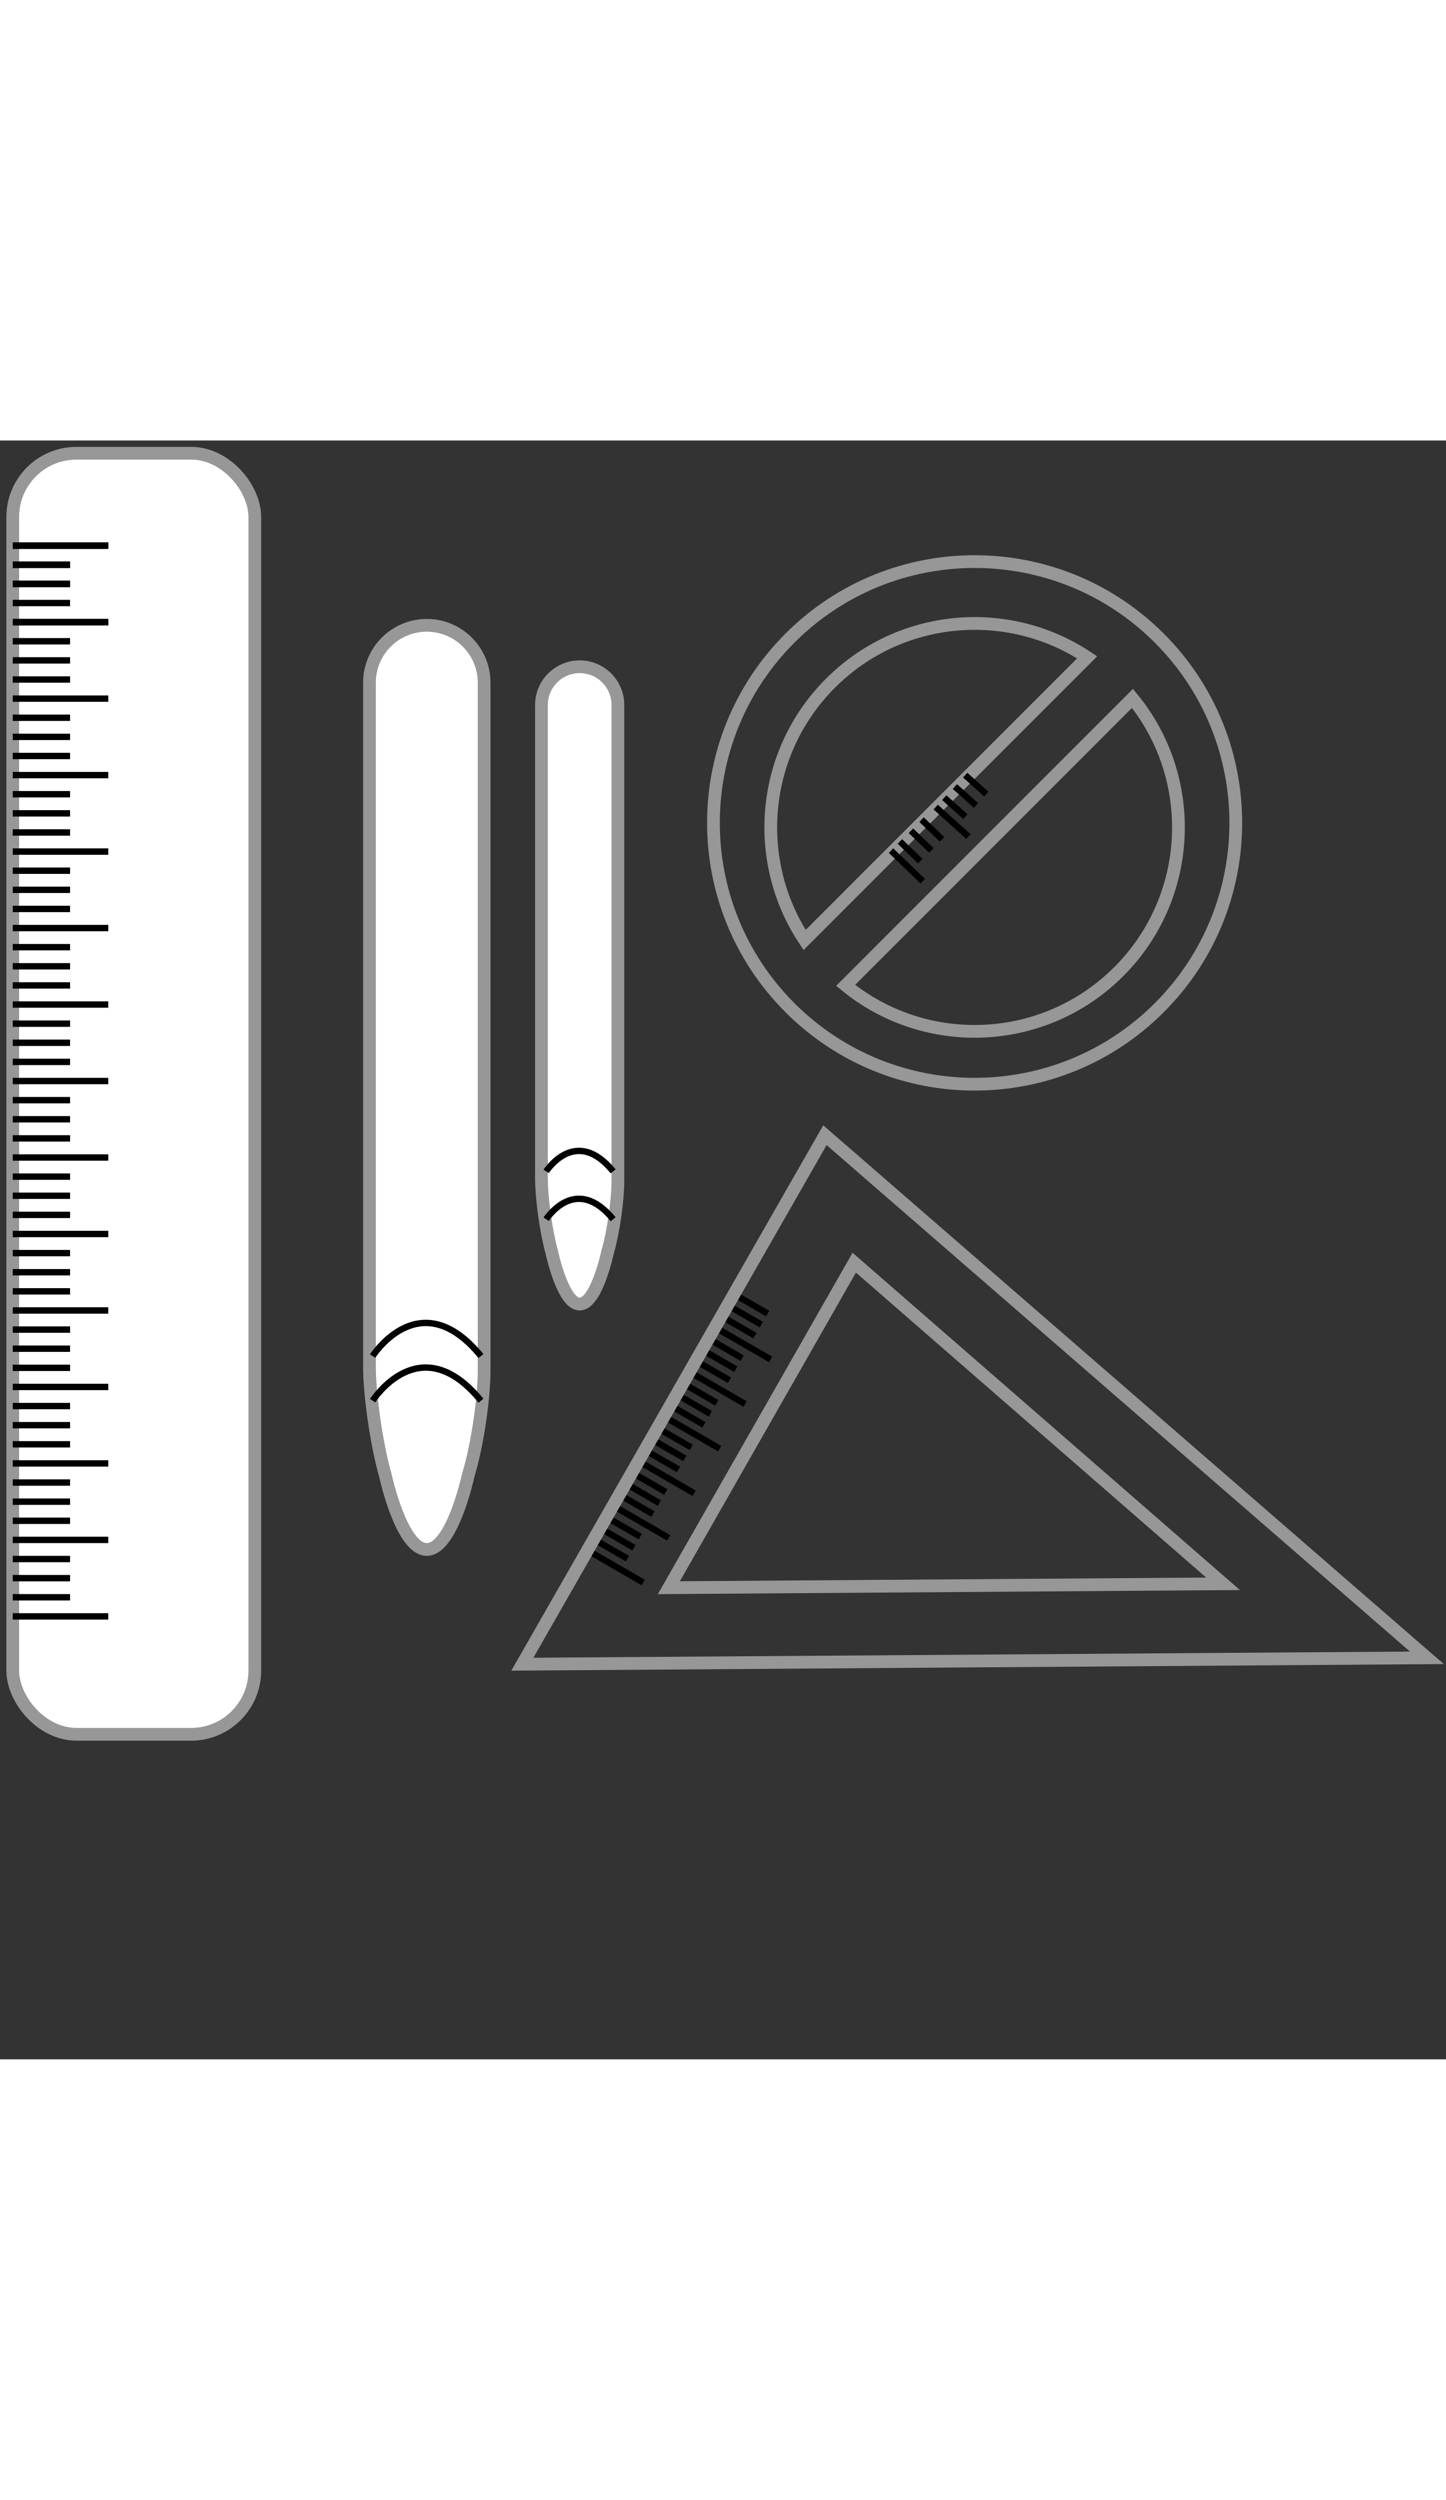 <svg width="147px" viewBox="0 0 227 254" version="1.1" xmlns="http://www.w3.org/2000/svg" xmlns:xlink="http://www.w3.org/1999/xlink" xmlns:sketch="http://www.bohemiancoding.com/sketch/ns">
    <rect x="0" y="0" width="227" height="254" fill="#333333" stroke="none"/>
    <!-- Generator: Sketch 3.3.3 (12072) - http://www.bohemiancoding.com/sketch -->
    <title>design</title>
    <desc>Created with Sketch.</desc>
    <defs></defs>
    <g id="Page-1" stroke="none" stroke-width="1" fill="none" fill-rule="evenodd" sketch:type="MSPage">
        <g id="design" sketch:type="MSLayerGroup" transform="translate(2, 1)">
            <g id="Group" sketch:type="MSShapeGroup">
                <g id="ruler">
                    <rect id="Rectangle-6" stroke="#979797" stroke-width="2" fill="#FFFFFF" x="0" y="1" width="38" height="201" rx="10"></rect>
                    <path d="M0.5,15.5 L14.5,15.5" id="Line" stroke="#000000" stroke-linecap="square"></path>
                    <path d="M0.5,15.5 L14.5,15.5" id="Line-Copy-4" stroke="#000000" stroke-linecap="square"></path>
                    <path d="M0.5,27.5 L14.5,27.5" id="Line-Copy-5" stroke="#000000" stroke-linecap="square"></path>
                    <path d="M0.5,18.5 L8.5,18.5" id="Line-Copy" stroke="#000000" stroke-linecap="square"></path>
                    <path d="M0.5,21.5 L8.5,21.5" id="Line-Copy-2" stroke="#000000" stroke-linecap="square"></path>
                    <path d="M0.5,27.5 L14.5,27.5" id="Line-Copy-8" stroke="#000000" stroke-linecap="square"></path>
                    <path d="M0.5,18.5 L8.5,18.5" id="Line-Copy-6" stroke="#000000" stroke-linecap="square"></path>
                    <path d="M0.5,21.5 L8.5,21.5" id="Line-Copy-7" stroke="#000000" stroke-linecap="square"></path>
                    <path d="M0.5,24.5 L8.5,24.5" id="Line-Copy-3" stroke="#000000" stroke-linecap="square"></path>
                    <path d="M0.5,39.5 L14.5,39.5" id="Line-Copy-8" stroke="#000000" stroke-linecap="square"></path>
                    <path d="M0.5,30.5 L8.5,30.5" id="Line-Copy-6" stroke="#000000" stroke-linecap="square"></path>
                    <path d="M0.5,33.5 L8.5,33.5" id="Line-Copy-7" stroke="#000000" stroke-linecap="square"></path>
                    <path d="M0.5,36.5 L8.5,36.5" id="Line-Copy-3" stroke="#000000" stroke-linecap="square"></path>
                    <path d="M0.5,51.5 L14.5,51.5" id="Line-Copy-8" stroke="#000000" stroke-linecap="square"></path>
                    <path d="M0.5,42.5 L8.5,42.5" id="Line-Copy-6" stroke="#000000" stroke-linecap="square"></path>
                    <path d="M0.5,45.5 L8.5,45.5" id="Line-Copy-7" stroke="#000000" stroke-linecap="square"></path>
                    <path d="M0.5,48.5 L8.5,48.5" id="Line-Copy-3" stroke="#000000" stroke-linecap="square"></path>
                    <path d="M0.5,63.5 L14.5,63.5" id="Line-Copy-8" stroke="#000000" stroke-linecap="square"></path>
                    <path d="M0.5,54.5 L8.5,54.5" id="Line-Copy-6" stroke="#000000" stroke-linecap="square"></path>
                    <path d="M0.5,57.5 L8.5,57.5" id="Line-Copy-7" stroke="#000000" stroke-linecap="square"></path>
                    <path d="M0.5,60.5 L8.5,60.5" id="Line-Copy-3" stroke="#000000" stroke-linecap="square"></path>
                    <path d="M0.5,75.5 L14.5,75.5" id="Line-Copy-8" stroke="#000000" stroke-linecap="square"></path>
                    <path d="M0.5,66.5 L8.5,66.5" id="Line-Copy-6" stroke="#000000" stroke-linecap="square"></path>
                    <path d="M0.5,69.5 L8.5,69.5" id="Line-Copy-7" stroke="#000000" stroke-linecap="square"></path>
                    <path d="M0.5,72.5 L8.5,72.5" id="Line-Copy-3" stroke="#000000" stroke-linecap="square"></path>
                    <path d="M0.5,87.5 L14.5,87.5" id="Line-Copy-8" stroke="#000000" stroke-linecap="square"></path>
                    <path d="M0.5,78.5 L8.5,78.5" id="Line-Copy-6" stroke="#000000" stroke-linecap="square"></path>
                    <path d="M0.5,81.5 L8.5,81.5" id="Line-Copy-7" stroke="#000000" stroke-linecap="square"></path>
                    <path d="M0.5,84.5 L8.5,84.5" id="Line-Copy-3" stroke="#000000" stroke-linecap="square"></path>
                    <path d="M0.5,99.5 L14.5,99.5" id="Line-Copy-8" stroke="#000000" stroke-linecap="square"></path>
                    <path d="M0.5,90.5 L8.5,90.5" id="Line-Copy-6" stroke="#000000" stroke-linecap="square"></path>
                    <path d="M0.5,93.5 L8.5,93.5" id="Line-Copy-7" stroke="#000000" stroke-linecap="square"></path>
                    <path d="M0.5,96.5 L8.5,96.5" id="Line-Copy-3" stroke="#000000" stroke-linecap="square"></path>
                    <path d="M0.5,111.5 L14.5,111.5" id="Line-Copy-8" stroke="#000000" stroke-linecap="square"></path>
                    <path d="M0.5,102.5 L8.5,102.5" id="Line-Copy-6" stroke="#000000" stroke-linecap="square"></path>
                    <path d="M0.5,105.5 L8.5,105.5" id="Line-Copy-7" stroke="#000000" stroke-linecap="square"></path>
                    <path d="M0.5,108.5 L8.5,108.5" id="Line-Copy-3" stroke="#000000" stroke-linecap="square"></path>
                    <path d="M0.5,123.5 L14.5,123.5" id="Line-Copy-8" stroke="#000000" stroke-linecap="square"></path>
                    <path d="M0.5,114.5 L8.5,114.5" id="Line-Copy-6" stroke="#000000" stroke-linecap="square"></path>
                    <path d="M0.5,117.5 L8.5,117.5" id="Line-Copy-7" stroke="#000000" stroke-linecap="square"></path>
                    <path d="M0.5,120.5 L8.5,120.5" id="Line-Copy-3" stroke="#000000" stroke-linecap="square"></path>
                    <path d="M0.5,135.5 L14.5,135.5" id="Line-Copy-8" stroke="#000000" stroke-linecap="square"></path>
                    <path d="M0.5,126.5 L8.5,126.5" id="Line-Copy-6" stroke="#000000" stroke-linecap="square"></path>
                    <path d="M0.5,129.5 L8.5,129.5" id="Line-Copy-7" stroke="#000000" stroke-linecap="square"></path>
                    <path d="M0.5,132.5 L8.5,132.5" id="Line-Copy-3" stroke="#000000" stroke-linecap="square"></path>
                    <path d="M0.5,147.5 L14.5,147.5" id="Line-Copy-8" stroke="#000000" stroke-linecap="square"></path>
                    <path d="M0.5,138.5 L8.5,138.5" id="Line-Copy-6" stroke="#000000" stroke-linecap="square"></path>
                    <path d="M0.5,141.5 L8.5,141.5" id="Line-Copy-7" stroke="#000000" stroke-linecap="square"></path>
                    <path d="M0.5,144.5 L8.5,144.5" id="Line-Copy-3" stroke="#000000" stroke-linecap="square"></path>
                    <path d="M0.5,159.5 L14.5,159.5" id="Line-Copy-8" stroke="#000000" stroke-linecap="square"></path>
                    <path d="M0.5,150.5 L8.5,150.5" id="Line-Copy-6" stroke="#000000" stroke-linecap="square"></path>
                    <path d="M0.5,153.5 L8.5,153.5" id="Line-Copy-7" stroke="#000000" stroke-linecap="square"></path>
                    <path d="M0.5,156.5 L8.5,156.5" id="Line-Copy-3" stroke="#000000" stroke-linecap="square"></path>
                    <path d="M0.5,171.5 L14.5,171.5" id="Line-Copy-8" stroke="#000000" stroke-linecap="square"></path>
                    <path d="M0.5,162.5 L8.5,162.5" id="Line-Copy-6" stroke="#000000" stroke-linecap="square"></path>
                    <path d="M0.5,165.5 L8.5,165.5" id="Line-Copy-7" stroke="#000000" stroke-linecap="square"></path>
                    <path d="M0.5,168.5 L8.5,168.5" id="Line-Copy-3" stroke="#000000" stroke-linecap="square"></path>
                    <path d="M0.5,183.5 L14.5,183.5" id="Line-Copy-8" stroke="#000000" stroke-linecap="square"></path>
                    <path d="M0.5,174.5 L8.5,174.5" id="Line-Copy-6" stroke="#000000" stroke-linecap="square"></path>
                    <path d="M0.5,177.5 L8.5,177.5" id="Line-Copy-7" stroke="#000000" stroke-linecap="square"></path>
                    <path d="M0.5,180.5 L8.5,180.5" id="Line-Copy-3" stroke="#000000" stroke-linecap="square"></path>
                </g>
                <g id="pen" transform="translate(56, 28)">
                    <path d="M0,116.312 L3.19248529e-17,9 C1.42932435e-17,4.03 4.028,0 9,0 L9,0 C13.971,0 18,4.027 18,9.007 L18,116.935 L18,116.935 C18,121.241 16.954,128.615 15.503,133.371 C15.503,133.371 13,145 9,145 C5,145 2.497,133.371 2.497,133.371 C1.118,128.599 0,120.697 0,116.312 C0,116.312 0,116.52 0,116.312 Z" id="Rectangle-2" stroke="#979797" stroke-width="2" fill="#FFFFFF"></path>
                    <path d="M0.5,114.653 C0.5,114.653 7.938,102.965 17.5,114.653" id="Path-62-Copy" stroke="#000000"></path>
                    <path d="M0.5,121.653 C0.5,121.653 7.938,109.965 17.5,121.653" id="Path-62-Copy-2" stroke="#000000"></path>
                </g>
                <g id="pen-small" transform="translate(83, 34)">
                    <path d="M0,80.715 L2.06226373e-17,6.5 C9.23306922e-18,3.186 2.693,0.5 6,0.5 L6,0.5 C9.314,0.5 12,3.18 12,6.503 L12,81.145 L12,81.145 C12,84.114 11.325,89.118 10.389,92.308 C10.389,92.308 8.667,100.5 6,100.5 C3.333,100.5 1.608,92.298 1.608,92.298 C0.72,89.108 0,83.84 0,80.715 C0,80.715 0,80.858 0,80.715 Z" id="Rectangle-2-Copy" stroke="#979797" stroke-width="2" fill="#FFFFFF"></path>
                    <path d="M0.744,79.675 C0.744,79.675 5.343,72.449 11.256,79.675" id="Path-62-Copy-3" stroke="#000000"></path>
                    <path d="M0.744,87.189 C0.744,87.189 5.343,79.963 11.256,87.189" id="Path-62-Copy-4" stroke="#000000"></path>
                </g>
                <g id="triangle" transform="translate(80, 108)">
                    <g id="Group" transform="translate(9, 24)" stroke="#000000" stroke-linecap="square">
                        <path d="M20.833,8.598 L30.167,8.598" id="Line-Copy-8" transform="translate(25.5, 8.598) rotate(-330) translate(-25.5, -8.598) "></path>
                        <path d="M24.101,2.402 L29.435,2.402" id="Line-Copy-6" transform="translate(26.768, 2.402) rotate(-330) translate(-26.768, -2.402) "></path>
                        <path d="M23.101,4.134 L28.435,4.134" id="Line-Copy-7" transform="translate(25.768, 4.134) rotate(-330) translate(-25.768, -4.134) "></path>
                        <path d="M22.101,5.866 L27.435,5.866" id="Line-Copy-3" transform="translate(24.768, 5.866) rotate(-330) translate(-24.768, -5.866) "></path>
                        <path d="M16.833,15.598 L26.167,15.598" id="Line-Copy-8" transform="translate(21.5, 15.598) rotate(-330) translate(-21.5, -15.598) "></path>
                        <path d="M20.101,9.402 L25.435,9.402" id="Line-Copy-6" transform="translate(22.768, 9.402) rotate(-330) translate(-22.768, -9.402) "></path>
                        <path d="M19.101,11.134 L24.435,11.134" id="Line-Copy-7" transform="translate(21.768, 11.134) rotate(-330) translate(-21.768, -11.134) "></path>
                        <path d="M18.101,12.866 L23.435,12.866" id="Line-Copy-3" transform="translate(20.768, 12.866) rotate(-330) translate(-20.768, -12.866) "></path>
                        <path d="M12.833,22.598 L22.167,22.598" id="Line-Copy-8" transform="translate(17.5, 22.598) rotate(-330) translate(-17.5, -22.598) "></path>
                        <path d="M16.101,16.402 L21.435,16.402" id="Line-Copy-6" transform="translate(18.768, 16.402) rotate(-330) translate(-18.768, -16.402) "></path>
                        <path d="M15.101,18.134 L20.435,18.134" id="Line-Copy-7" transform="translate(17.768, 18.134) rotate(-330) translate(-17.768, -18.134) "></path>
                        <path d="M14.101,19.866 L19.435,19.866" id="Line-Copy-3" transform="translate(16.768, 19.866) rotate(-330) translate(-16.768, -19.866) "></path>
                        <path d="M8.833,29.598 L18.167,29.598" id="Line-Copy-8" transform="translate(13.5, 29.598) rotate(-330) translate(-13.5, -29.598) "></path>
                        <path d="M12.101,23.402 L17.435,23.402" id="Line-Copy-6" transform="translate(14.768, 23.402) rotate(-330) translate(-14.768, -23.402) "></path>
                        <path d="M11.101,25.134 L16.435,25.134" id="Line-Copy-7" transform="translate(13.768, 25.134) rotate(-330) translate(-13.768, -25.134) "></path>
                        <path d="M10.101,26.866 L15.435,26.866" id="Line-Copy-3" transform="translate(12.768, 26.866) rotate(-330) translate(-12.768, -26.866) "></path>
                        <path d="M4.833,36.598 L14.167,36.598" id="Line-Copy-8" transform="translate(9.5, 36.598) rotate(-330) translate(-9.5, -36.598) "></path>
                        <path d="M8.101,30.402 L13.435,30.402" id="Line-Copy-6" transform="translate(10.768, 30.402) rotate(-330) translate(-10.768, -30.402) "></path>
                        <path d="M7.101,32.134 L12.435,32.134" id="Line-Copy-7" transform="translate(9.768, 32.134) rotate(-330) translate(-9.768, -32.134) "></path>
                        <path d="M6.101,33.866 L11.435,33.866" id="Line-Copy-3" transform="translate(8.768, 33.866) rotate(-330) translate(-8.768, -33.866) "></path>
                        <path d="M0.833,43.598 L10.167,43.598" id="Line-Copy-8" transform="translate(5.5, 43.598) rotate(-330) translate(-5.5, -43.598) "></path>
                        <path d="M4.101,37.402 L9.435,37.402" id="Line-Copy-6" transform="translate(6.768, 37.402) rotate(-330) translate(-6.768, -37.402) "></path>
                        <path d="M3.101,39.134 L8.435,39.134" id="Line-Copy-7" transform="translate(5.768, 39.134) rotate(-330) translate(-5.768, -39.134) "></path>
                        <path d="M2.101,40.866 L7.435,40.866" id="Line-Copy-3" transform="translate(4.768, 40.866) rotate(-330) translate(-4.768, -40.866) "></path>
                    </g>
                    <path d="M47.5,0 L142,82 L0,83 L47.5,0 Z M52.102,20 L110,70.386 L23,71 L52.102,20 Z" id="Triangle-1" stroke="#979797" stroke-width="2"></path>
                </g>
                <g id="circle" transform="translate(93, 1)">
                    <path d="M89.341,61.707 C87.732,77.874 74.091,90.5 57.5,90.5 C40.909,90.5 27.268,77.874 25.659,61.707 L89.341,61.707 Z M88.864,52.121 C85.908,37.504 72.989,26.5 57.5,26.5 C42.011,26.5 29.092,37.504 26.136,52.121 L88.864,52.121 Z M58,99 C80.644,99 99,80.644 99,58 C99,35.356 80.644,17 58,17 C35.356,17 17,35.356 17,58 C17,80.644 35.356,99 58,99 Z" id="Oval-1" stroke="#979797" stroke-width="2" transform="translate(58, 58) rotate(-45) translate(-58, -58) "></path>
                    <path d="M44.411,64.744 L50.313,64.744" id="Line-Copy-8" stroke="#000000" stroke-linecap="square" transform="translate(47.362, 64.744) rotate(-316) translate(-47.362, -64.744) "></path>
                    <path d="M47.877,60.773 L51.326,60.773" id="Line-Copy-7" stroke="#000000" stroke-linecap="square" transform="translate(49.602, 60.773) rotate(-316) translate(-49.602, -60.773) "></path>
                    <path d="M49.552,59.038 L53.002,59.038" id="Line-Copy-9" stroke="#000000" stroke-linecap="square" transform="translate(51.277, 59.038) rotate(-316) translate(-51.277, -59.038) "></path>
                    <path d="M46.148,62.457 L49.597,62.457" id="Line-Copy-3" stroke="#000000" stroke-linecap="square" transform="translate(47.873, 62.457) rotate(-316) translate(-47.873, -62.457) "></path>
                    <path d="M51.509,57.832 L57.412,57.832" id="Line-Copy-8" stroke="#000000" stroke-linecap="square" transform="translate(54.461, 57.832) rotate(-318) translate(-54.461, -57.832) "></path>
                    <path d="M54.835,53.785 L58.285,53.785" id="Line-Copy-7" stroke="#000000" stroke-linecap="square" transform="translate(56.56, 53.785) rotate(-318) translate(-56.56, -53.785) "></path>
                    <path d="M56.45,51.992 L59.899,51.992" id="Line-Copy-9" stroke="#000000" stroke-linecap="square" transform="translate(58.174, 51.992) rotate(-318) translate(-58.174, -51.992) "></path>
                    <path d="M53.166,55.528 L56.616,55.528" id="Line-Copy-3" stroke="#000000" stroke-linecap="square" transform="translate(54.891, 55.528) rotate(-318) translate(-54.891, -55.528) "></path>
                </g>
            </g>
        </g>
    </g>
</svg>
